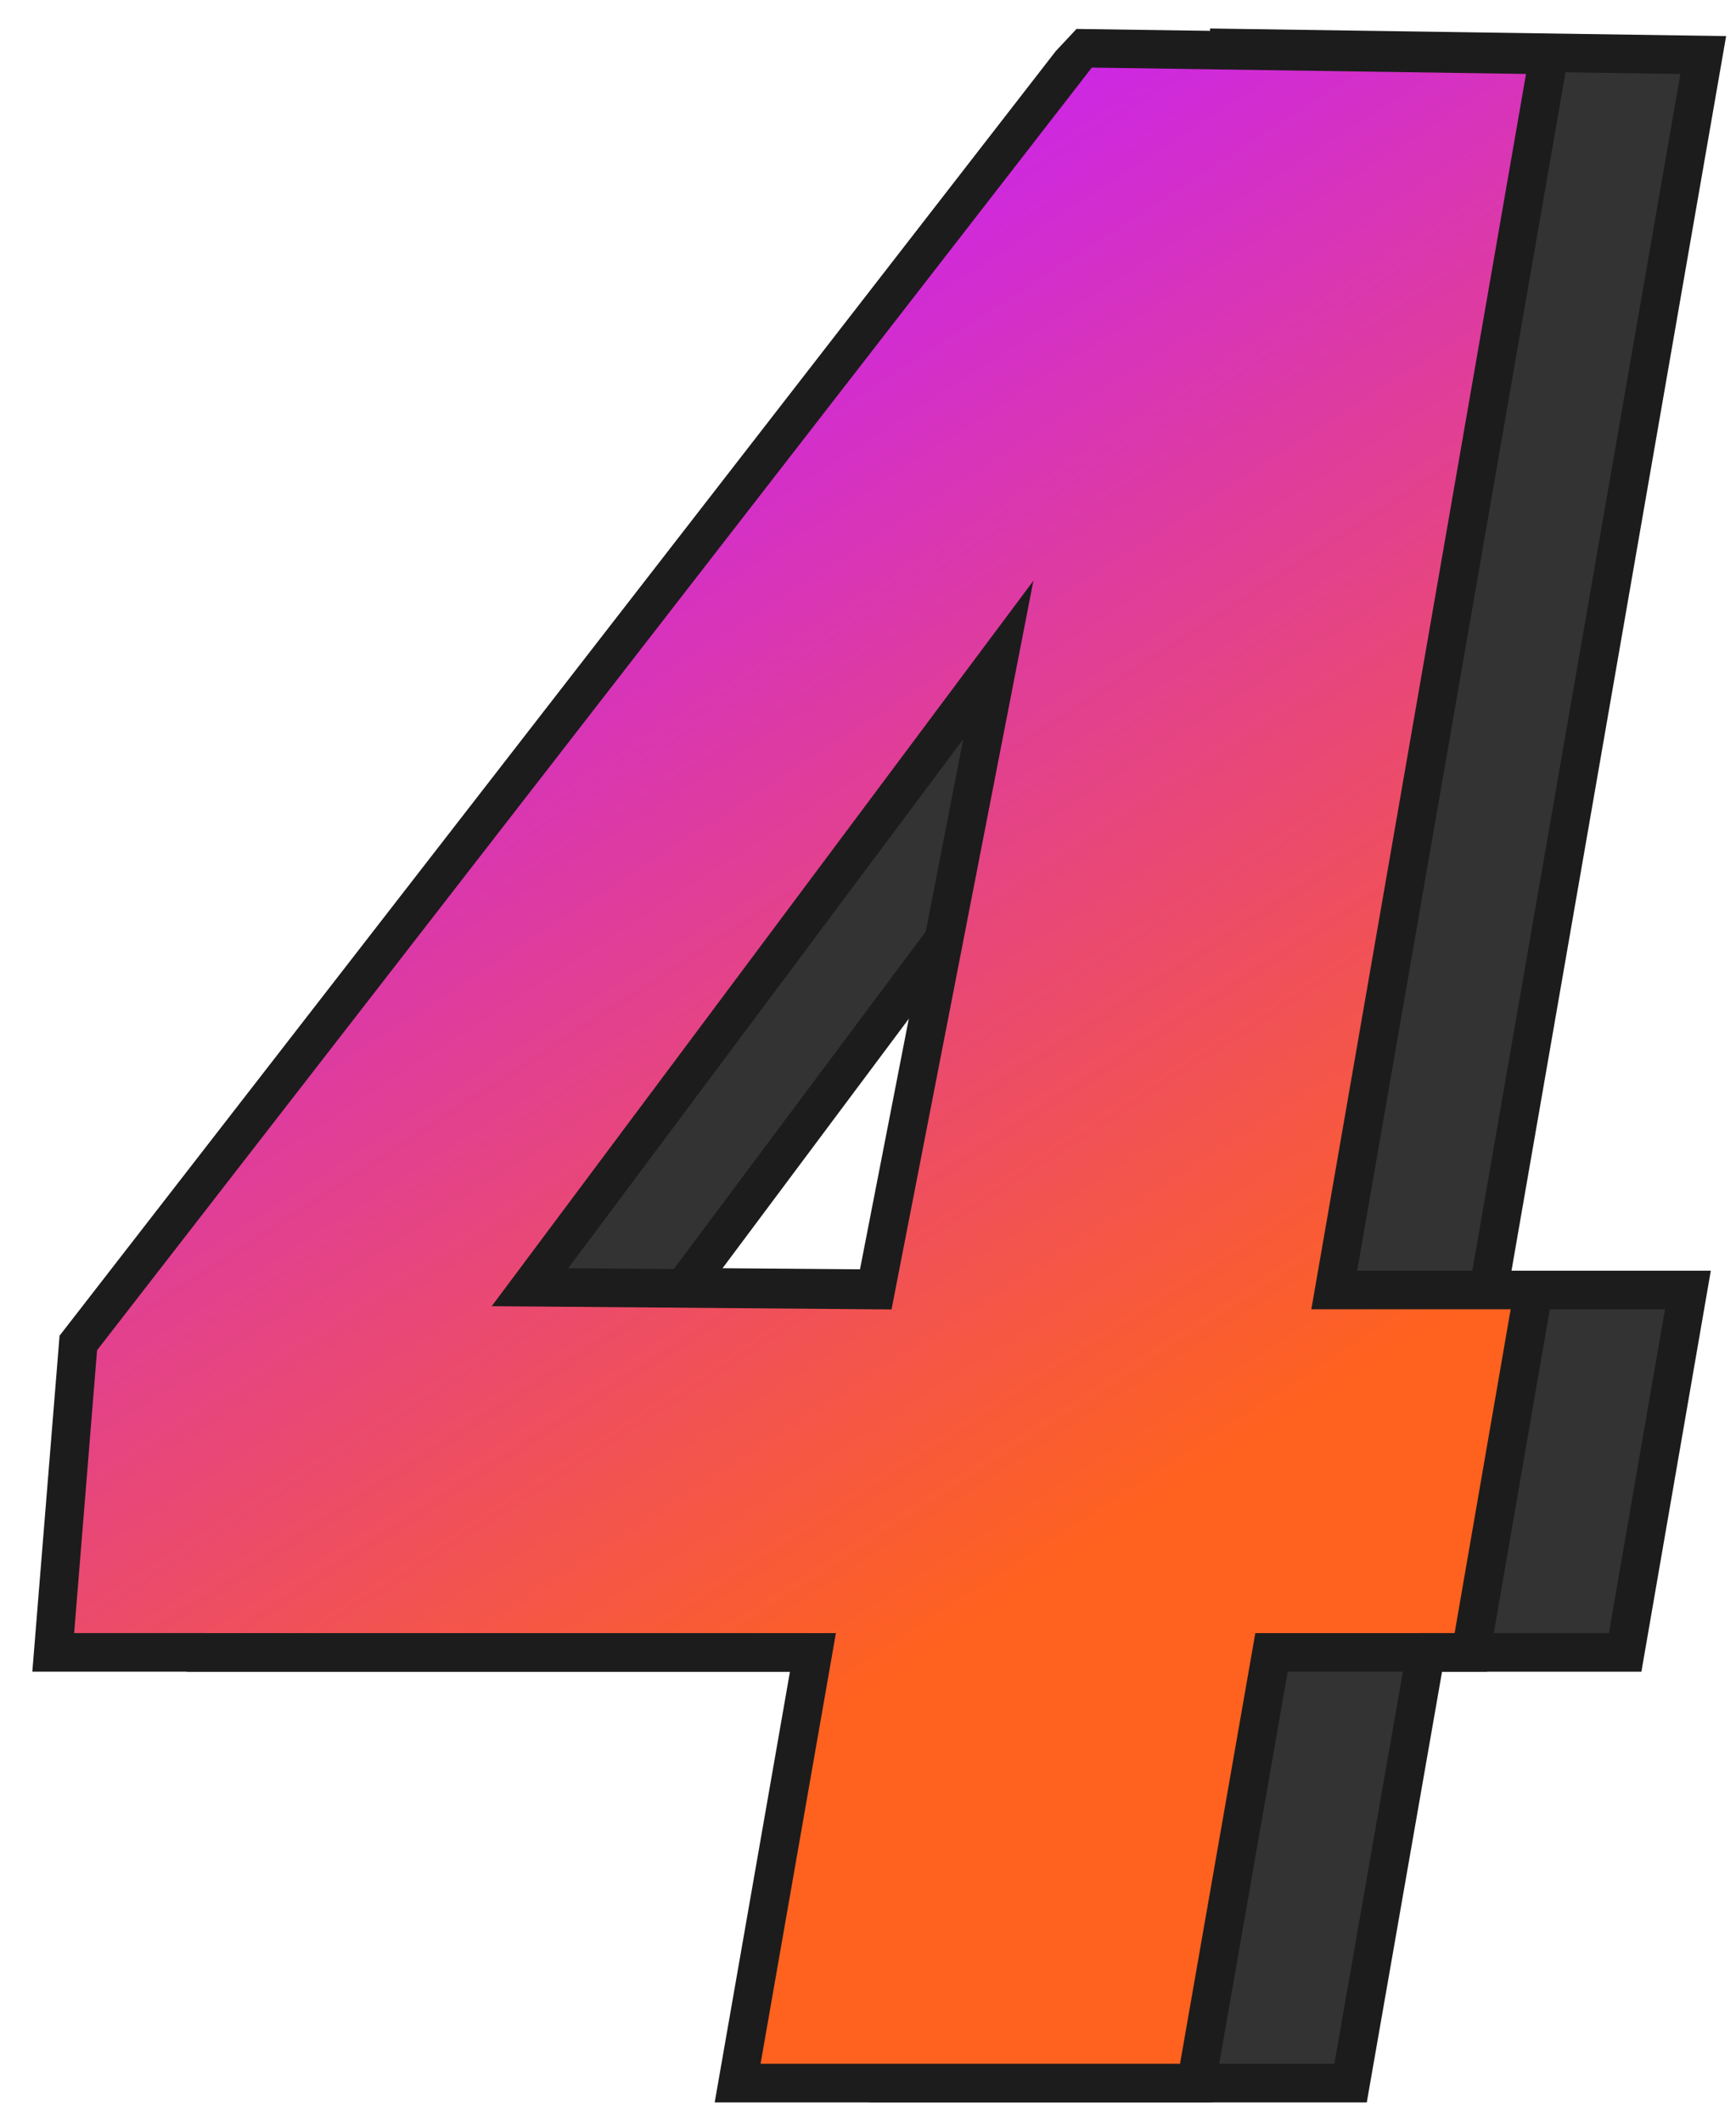 <?xml version="1.0" encoding="UTF-8"?>
<svg width="45px" height="55px" viewBox="0 0 45 55" version="1.1" xmlns="http://www.w3.org/2000/svg" xmlns:xlink="http://www.w3.org/1999/xlink">
    <title>Group 35</title>
    <defs>
        <linearGradient x1="33.631%" y1="8.197%" x2="65.502%" y2="75.276%" id="linearGradient-1">
            <stop stop-color="#C61FFF" offset="0%"></stop>
            <stop stop-color="#FF621E" offset="100%"></stop>
        </linearGradient>
    </defs>
    <g id="Page-1" stroke="none" stroke-width="1" fill="none" fill-rule="evenodd">
        <g id="non-mem-10-copy-2" transform="translate(-1790, -736)" fill-rule="nonzero">
            <g id="Group-35" transform="translate(1790.838, 736.75)">
                <path d="M37.748,32.69 L42.915,32.69 L41.289,42.085 L36.122,42.085 L34.171,53.25 L22.283,53.25 L24.235,42.085 L4.542,42.085 L5.193,34.063 L31.028,0.749 L31.028,0.496 L43.313,0.677 L37.748,32.69 Z M16.9,32.618 L25.861,32.69 L29.04,16.358 L16.9,32.618 Z" id="Shape" stroke="#1C1C1C" fill="#333333"></path>
                <path d="M33.748,32.69 L38.915,32.69 L37.289,42.085 L32.122,42.085 L30.171,53.25 L18.283,53.25 L20.235,42.085 L0.542,42.085 L1.193,34.063 L27.028,0.749 L27.028,0.496 L39.313,0.677 L33.748,32.69 Z M12.9,32.618 L21.861,32.69 L25.04,16.358 L12.9,32.618 Z" id="Shape" fill="url(#linearGradient-1)"></path>
                <path d="M26.527,0.578 L27.067,0 L39.906,0.185 L34.342,32.19 L39.509,32.19 L37.71,42.585 L32.542,42.584 L30.591,53.75 L17.688,53.75 L19.639,42.584 L0,42.585 L0.706,33.875 L26.527,0.578 Z M38.719,1.167 L27.464,1.002 L1.678,34.252 L1.084,41.584 L20.83,41.585 L18.877,52.749 L29.75,52.749 L31.702,41.585 L36.868,41.584 L38.321,33.19 L33.154,33.19 L38.719,1.167 Z M11.908,33.11 L25.949,14.305 L22.272,33.194 L11.908,33.11 Z M24.131,18.411 L13.891,32.126 L21.448,32.187 L24.131,18.411 Z" id="Shape" fill="#1C1C1C"></path>
            </g>
        </g>
    </g>
</svg>